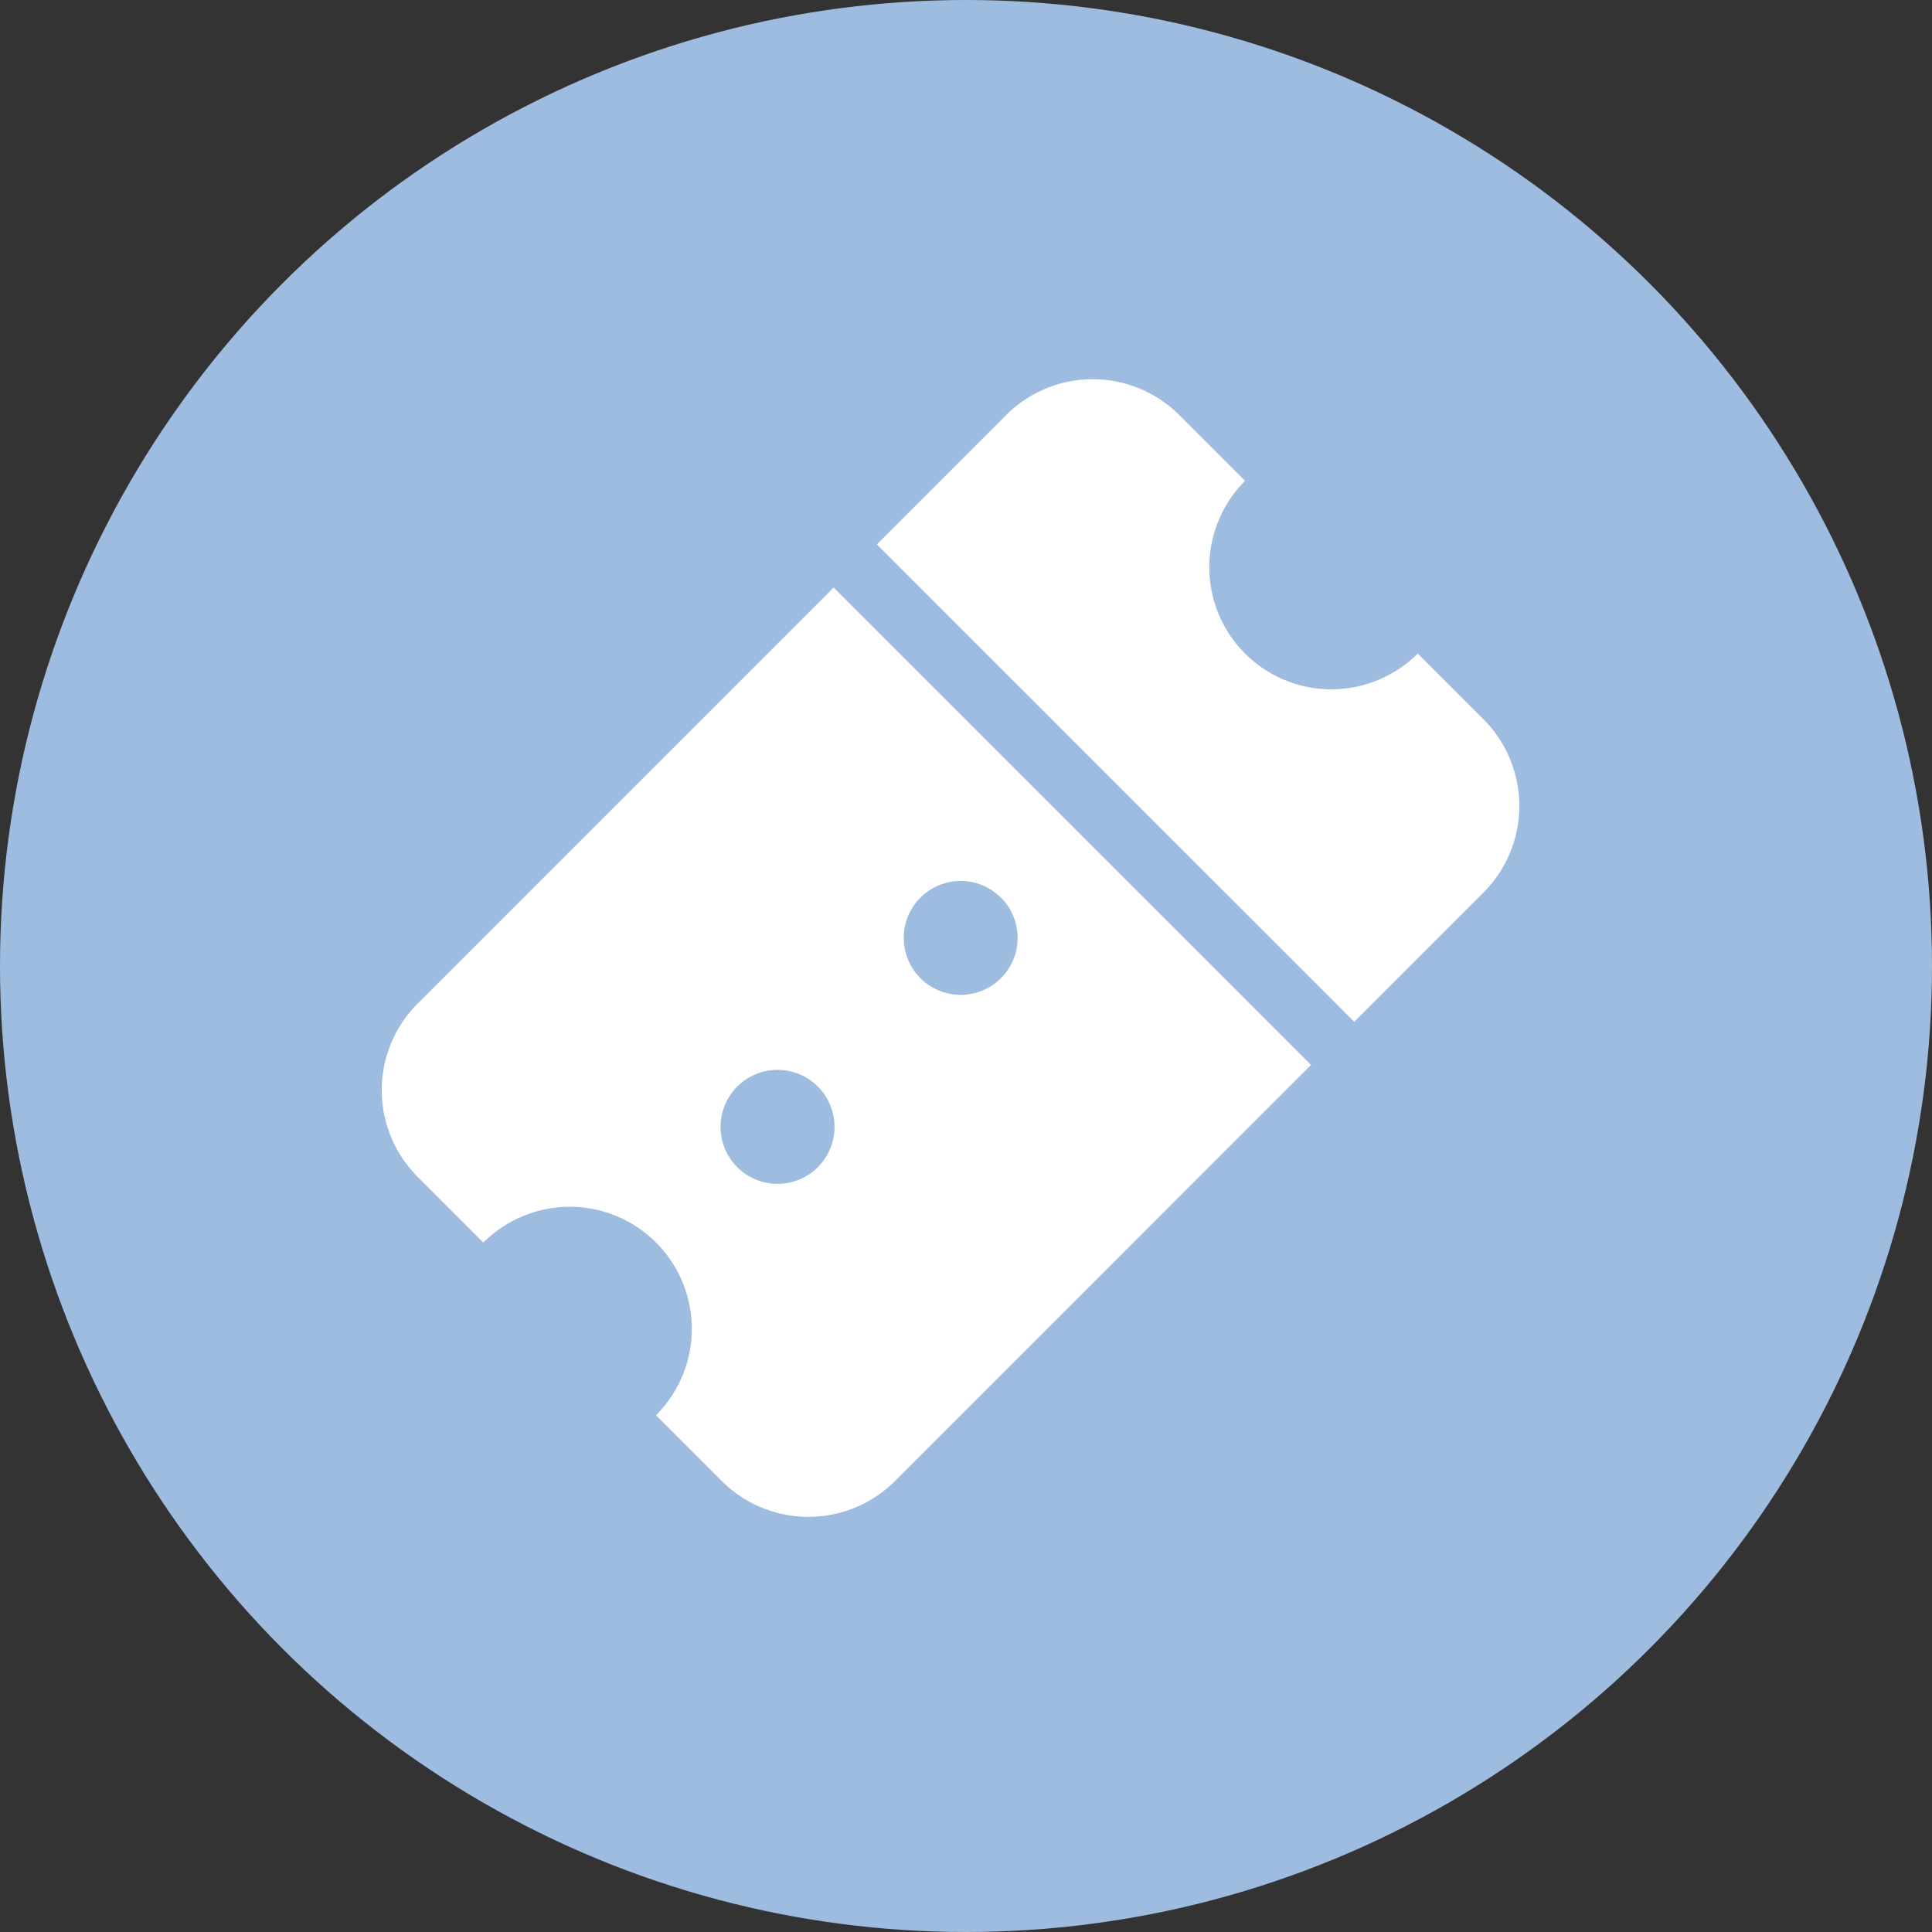 <svg width="36" height="36" xmlns="http://www.w3.org/2000/svg"><rect width="100%" height="100%" fill="#333333" stroke="none"/><g fill="none" fill-rule="evenodd"><circle cx="18" cy="18" r="18" fill="#9EBCE0" fill-rule="nonzero"/><path d="M12.224 26.371l1.23 1.23a2.283 2.283 0 003.218 0l7.757-7.758-8.895-8.895-7.757 7.757a2.282 2.282 0 000 3.218l1.23 1.23a2.275 2.275 0 013.217 3.218m15.423-12.963l-1.23-1.23A2.275 2.275 0 1123.2 8.96l-1.23-1.23a2.282 2.282 0 00-3.218 0l-2.413 2.414 8.895 8.895 2.413-2.413a2.282 2.282 0 000-3.218" fill="#FFF"/><path d="M18.651 16.726a1.061 1.061 0 11-1.5 1.501 1.061 1.061 0 011.5-1.501m-3.101 4.239a1.062 1.062 0 11-2.123 0 1.062 1.062 0 012.123 0" fill="#9EBCE0"/></g></svg>